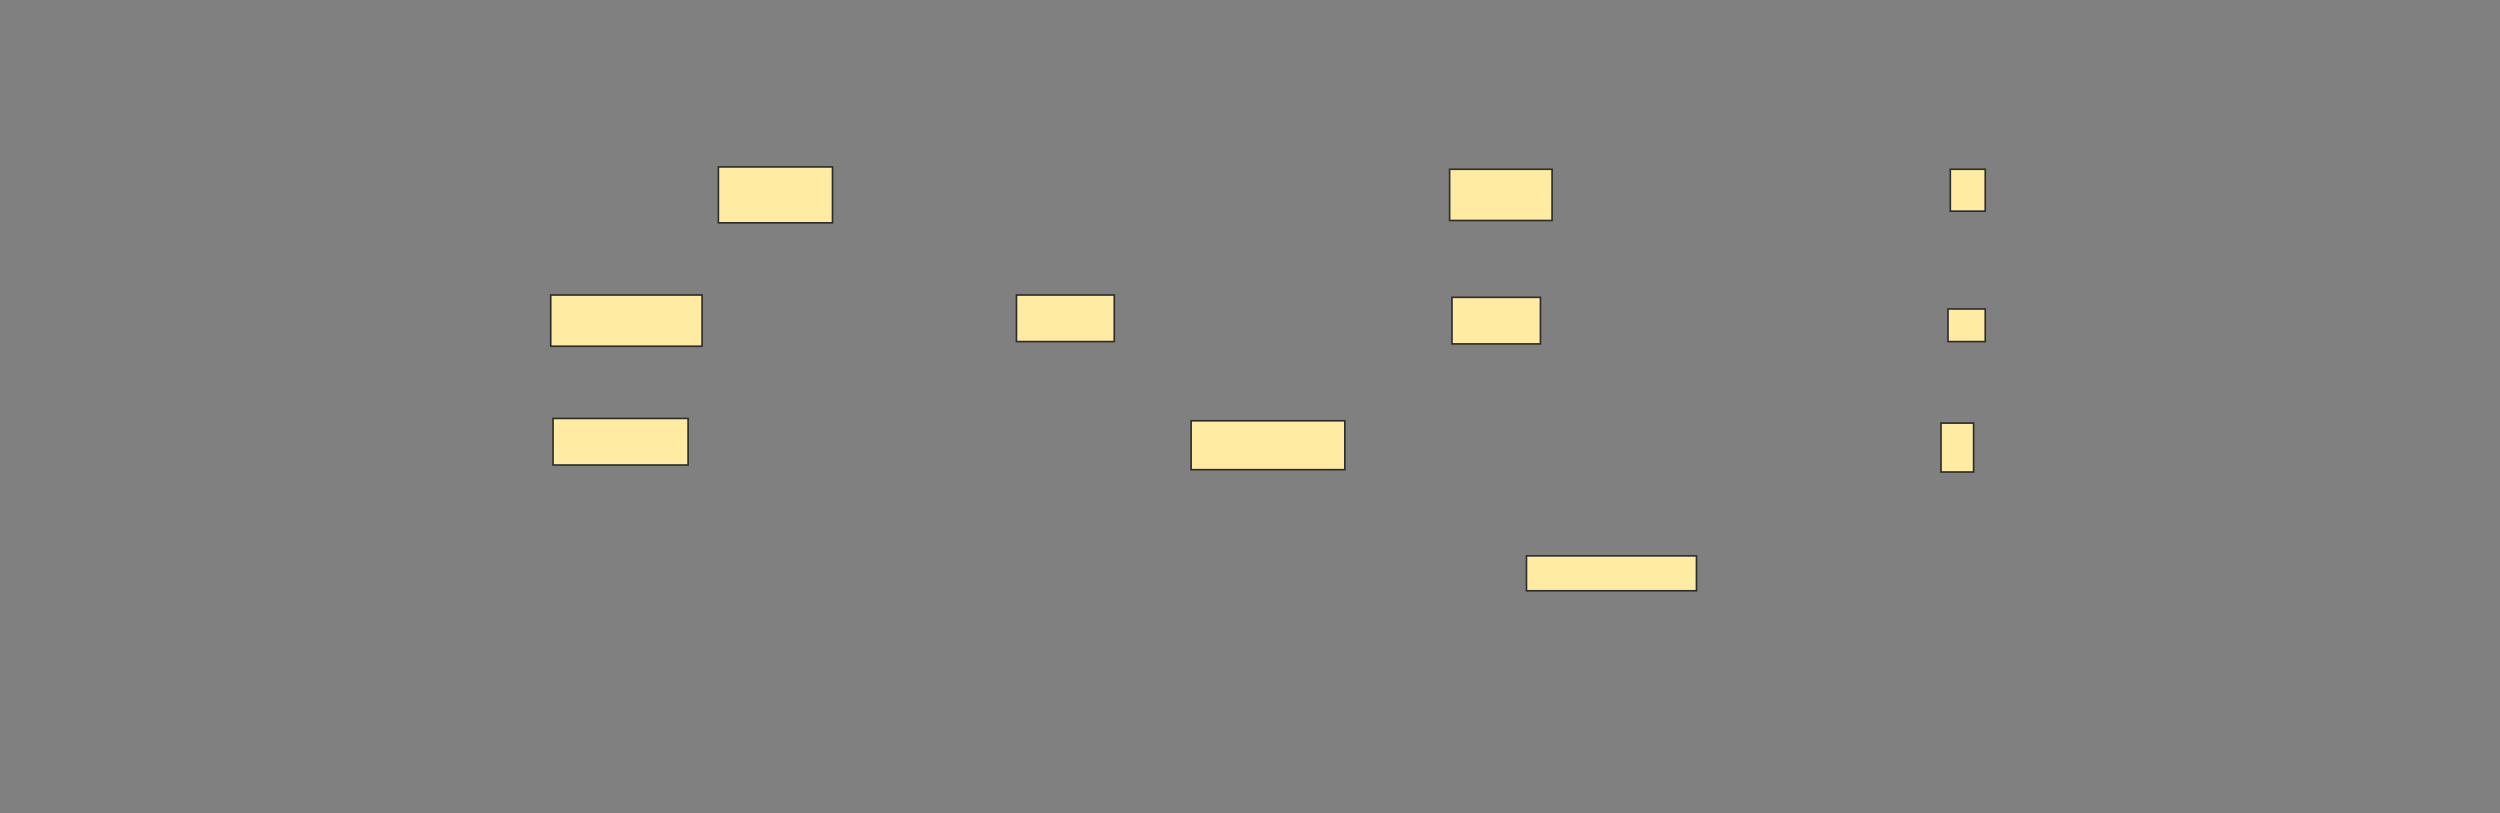 <svg xmlns="http://www.w3.org/2000/svg" width="1512" height="492">
 <rect width="100%" height="100%" fill="#808080" stroke="none"/>
 <!-- Created with Image Occlusion Enhanced -->
 <g>
  <title>Labels</title>
 </g>
 <g>
  <title>Masks</title>
  <g id="7f12e5611ff94541a7d9232f9165d00e-ao-1">
   <rect height="30.986" width="91.549" y="178.423" x="333.07" stroke="#2D2D2D" fill="#FFEBA2"/>
   <rect height="28.169" width="81.69" y="253.07" x="334.479" stroke="#2D2D2D" fill="#FFEBA2"/>
   <rect stroke="#2D2D2D" height="21.127" width="102.817" y="336.169" x="923.211" fill="#FFEBA2"/>
   <rect height="29.577" width="19.718" y="255.887" x="1173.915" stroke="#2D2D2D" fill="#FFEBA2"/>
   <rect height="19.718" width="22.535" y="186.873" x="1178.141" stroke="#2D2D2D" fill="#FFEBA2"/>
   <rect height="25.352" width="21.127" y="102.366" x="1179.549" stroke="#2D2D2D" fill="#FFEBA2"/>
   <rect stroke="#2D2D2D" height="30.986" width="61.972" y="102.366" x="876.732" fill="#FFEBA2"/>
   <rect stroke="#2D2D2D" height="28.169" width="53.521" y="179.831" x="878.141" fill="#FFEBA2"/>
   <rect stroke="#2D2D2D" height="28.169" width="59.155" y="178.423" x="614.761" fill="#FFEBA2"/>
   <rect height="29.577" width="92.958" y="254.479" x="720.394" stroke="#2D2D2D" fill="#FFEBA2"/>
   <rect stroke="#2D2D2D" height="33.803" width="69.014" y="100.958" x="434.479" stroke-linecap="null" stroke-linejoin="null" stroke-dasharray="null" fill="#FFEBA2"/>
  </g>
 </g>
</svg>